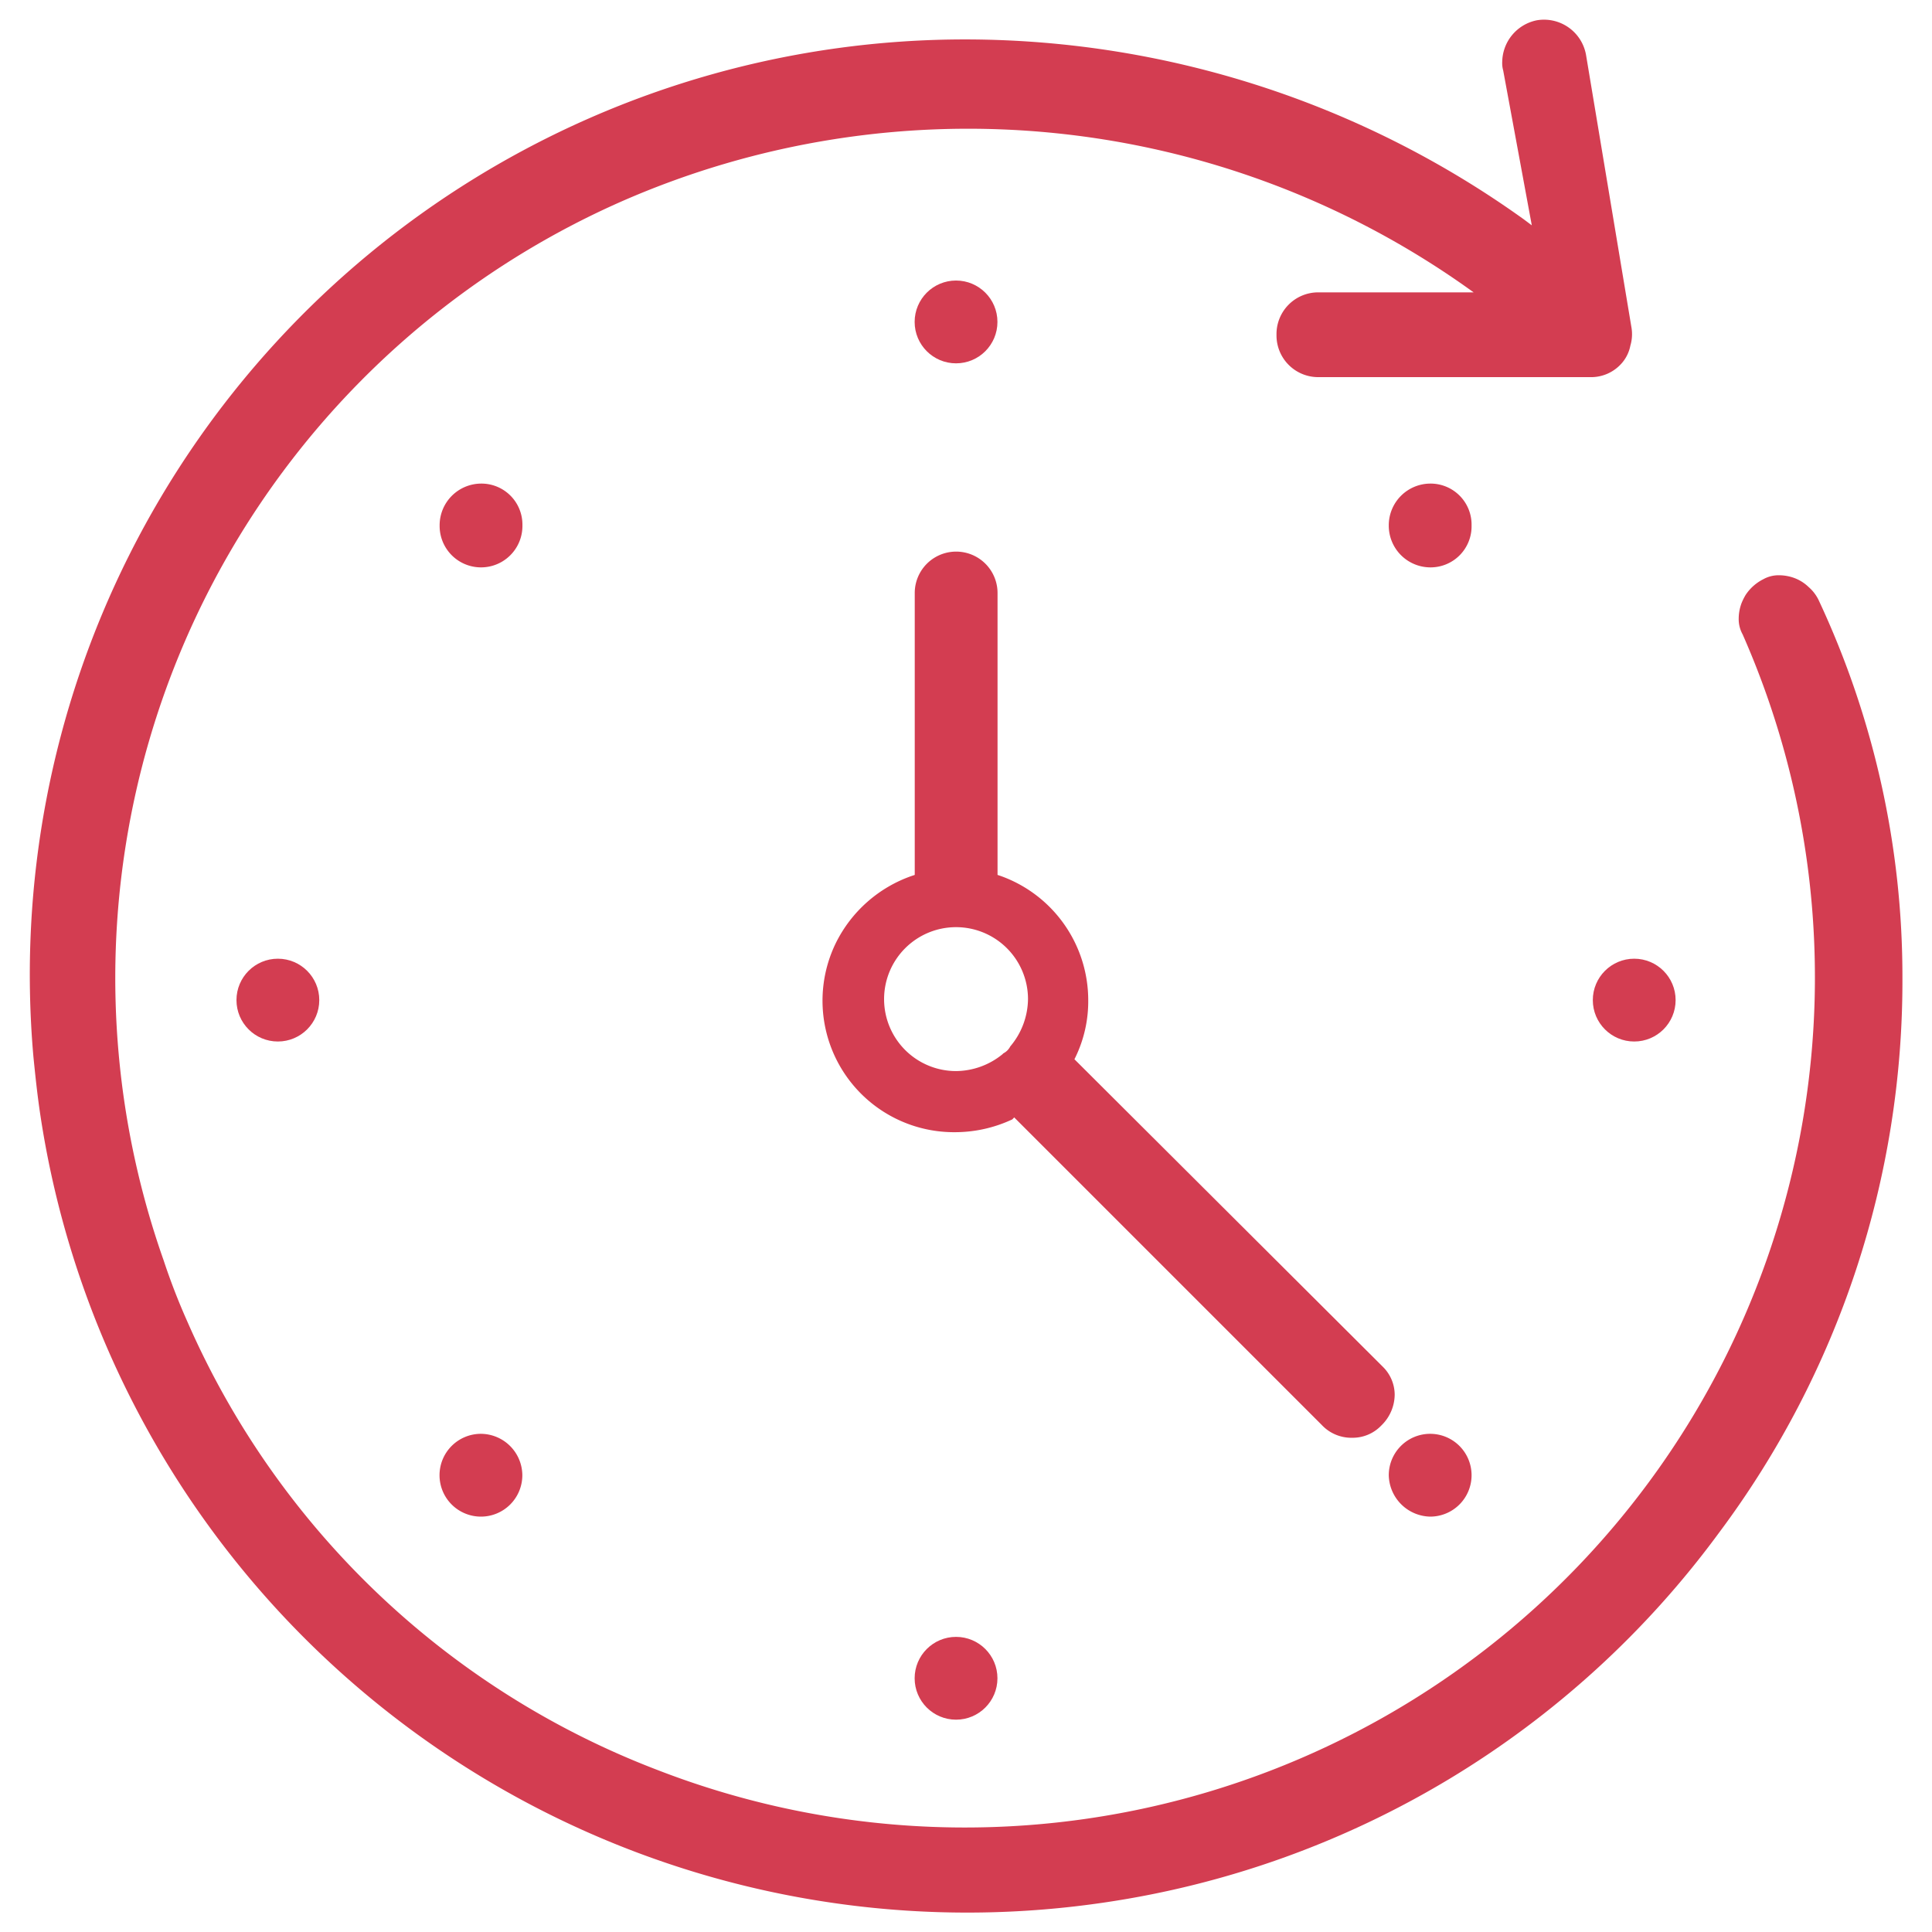 <svg id="Calque_1" data-name="Calque 1" xmlns="http://www.w3.org/2000/svg" viewBox="0 0 196 196"><path d="M184.49,60.86a4.12,4.12,0,0,0-1-1.3,4.19,4.19,0,0,0-1.4-.9,4.53,4.53,0,0,0-1.6-.3,3.17,3.17,0,0,0-1.6.4,4.64,4.64,0,0,0-1.8,1.6,5.94,5.94,0,0,0-.4.8,4.53,4.53,0,0,0-.3,1.6,3.17,3.17,0,0,0,.4,1.6,86.24,86.24,0,0,1-110.1,115.2A85.23,85.23,0,0,1,19,134.06a66.22,66.22,0,0,1-2.4-6.2A86.1,86.1,0,0,1,63,20.46a87.51,87.51,0,0,1,85.8,8.7l.7.5h-15.8a4.23,4.23,0,0,0-4.2,4.2v.2a4.23,4.23,0,0,0,4.2,4.2h27.6a4.13,4.13,0,0,0,3.3-1.5,3.81,3.81,0,0,0,.8-1.7,4.08,4.08,0,0,0,.1-1.9l-4.6-27.6a4.33,4.33,0,0,0-5-3.5,4.37,4.37,0,0,0-3.5,4.2,2.77,2.77,0,0,0,.1.9l2.9,15.7-.8-.6A97.29,97.29,0,0,0,98.09,4a94.88,94.88,0,0,0-94.7,103.2c.2,2,.4,3.9.7,5.9a95.1,95.1,0,0,0,108,79.9,94.35,94.35,0,0,0,62.3-37.5A93.47,93.47,0,0,0,193,99.16,90,90,0,0,0,184.49,60.86Z" fill="#d33d51"/><path d="M102.89,113.36l.2.2,31,31a4.11,4.11,0,0,0,2.9,1.3h.2a4,4,0,0,0,2.9-1.2l.1-.1a4.39,4.39,0,0,0,1.3-3.1,4,4,0,0,0-1.2-2.8L109,107.46l.1-.2a13,13,0,0,0,1.3-5.8,13.39,13.39,0,0,0-8.9-12.6l-.3-.1V60.16a4.2,4.2,0,0,0-8.4,0v28.6l-.3.1a13.58,13.58,0,0,0-7.7,6.8,13.34,13.34,0,0,0,12.1,19.2,13.72,13.72,0,0,0,5.8-1.3Zm-1.1-6.5-.1.1a7.54,7.54,0,0,1-4.7,1.7,7.3,7.3,0,1,1,7.3-7.3,7.55,7.55,0,0,1-1.8,4.8A1.58,1.58,0,0,1,101.79,106.86Z" fill="#d33d51"/><circle cx="96.99" cy="32.66" r="4.2" fill="#d33d51"/><circle cx="96.99" cy="170.26" r="4.2" fill="#d33d51"/><circle cx="165.79" cy="101.46" r="4.2" fill="#d33d51"/><circle cx="28.19" cy="101.46" r="4.2" fill="#d33d51"/><path d="M53,53.26a4.16,4.16,0,0,0-4.2-4.2,4.23,4.23,0,0,0-4.2,4.2v.1a4.2,4.2,0,0,0,8.4,0Z" fill="#d33d51"/><path d="M145.09,153.86a4.2,4.2,0,1,0-4.2-4.2A4.29,4.29,0,0,0,145.09,153.86Z" fill="#d33d51"/><path d="M149.29,53.26a4.16,4.16,0,0,0-4.2-4.2,4.23,4.23,0,0,0-4.2,4.2v.1a4.23,4.23,0,0,0,4.2,4.2,4.16,4.16,0,0,0,4.2-4.2Z" fill="#d33d51"/><path d="M48.79,145.46a4.2,4.2,0,1,0,4.2,4.2A4.23,4.23,0,0,0,48.79,145.46Z" fill="#d33d51"/></svg>